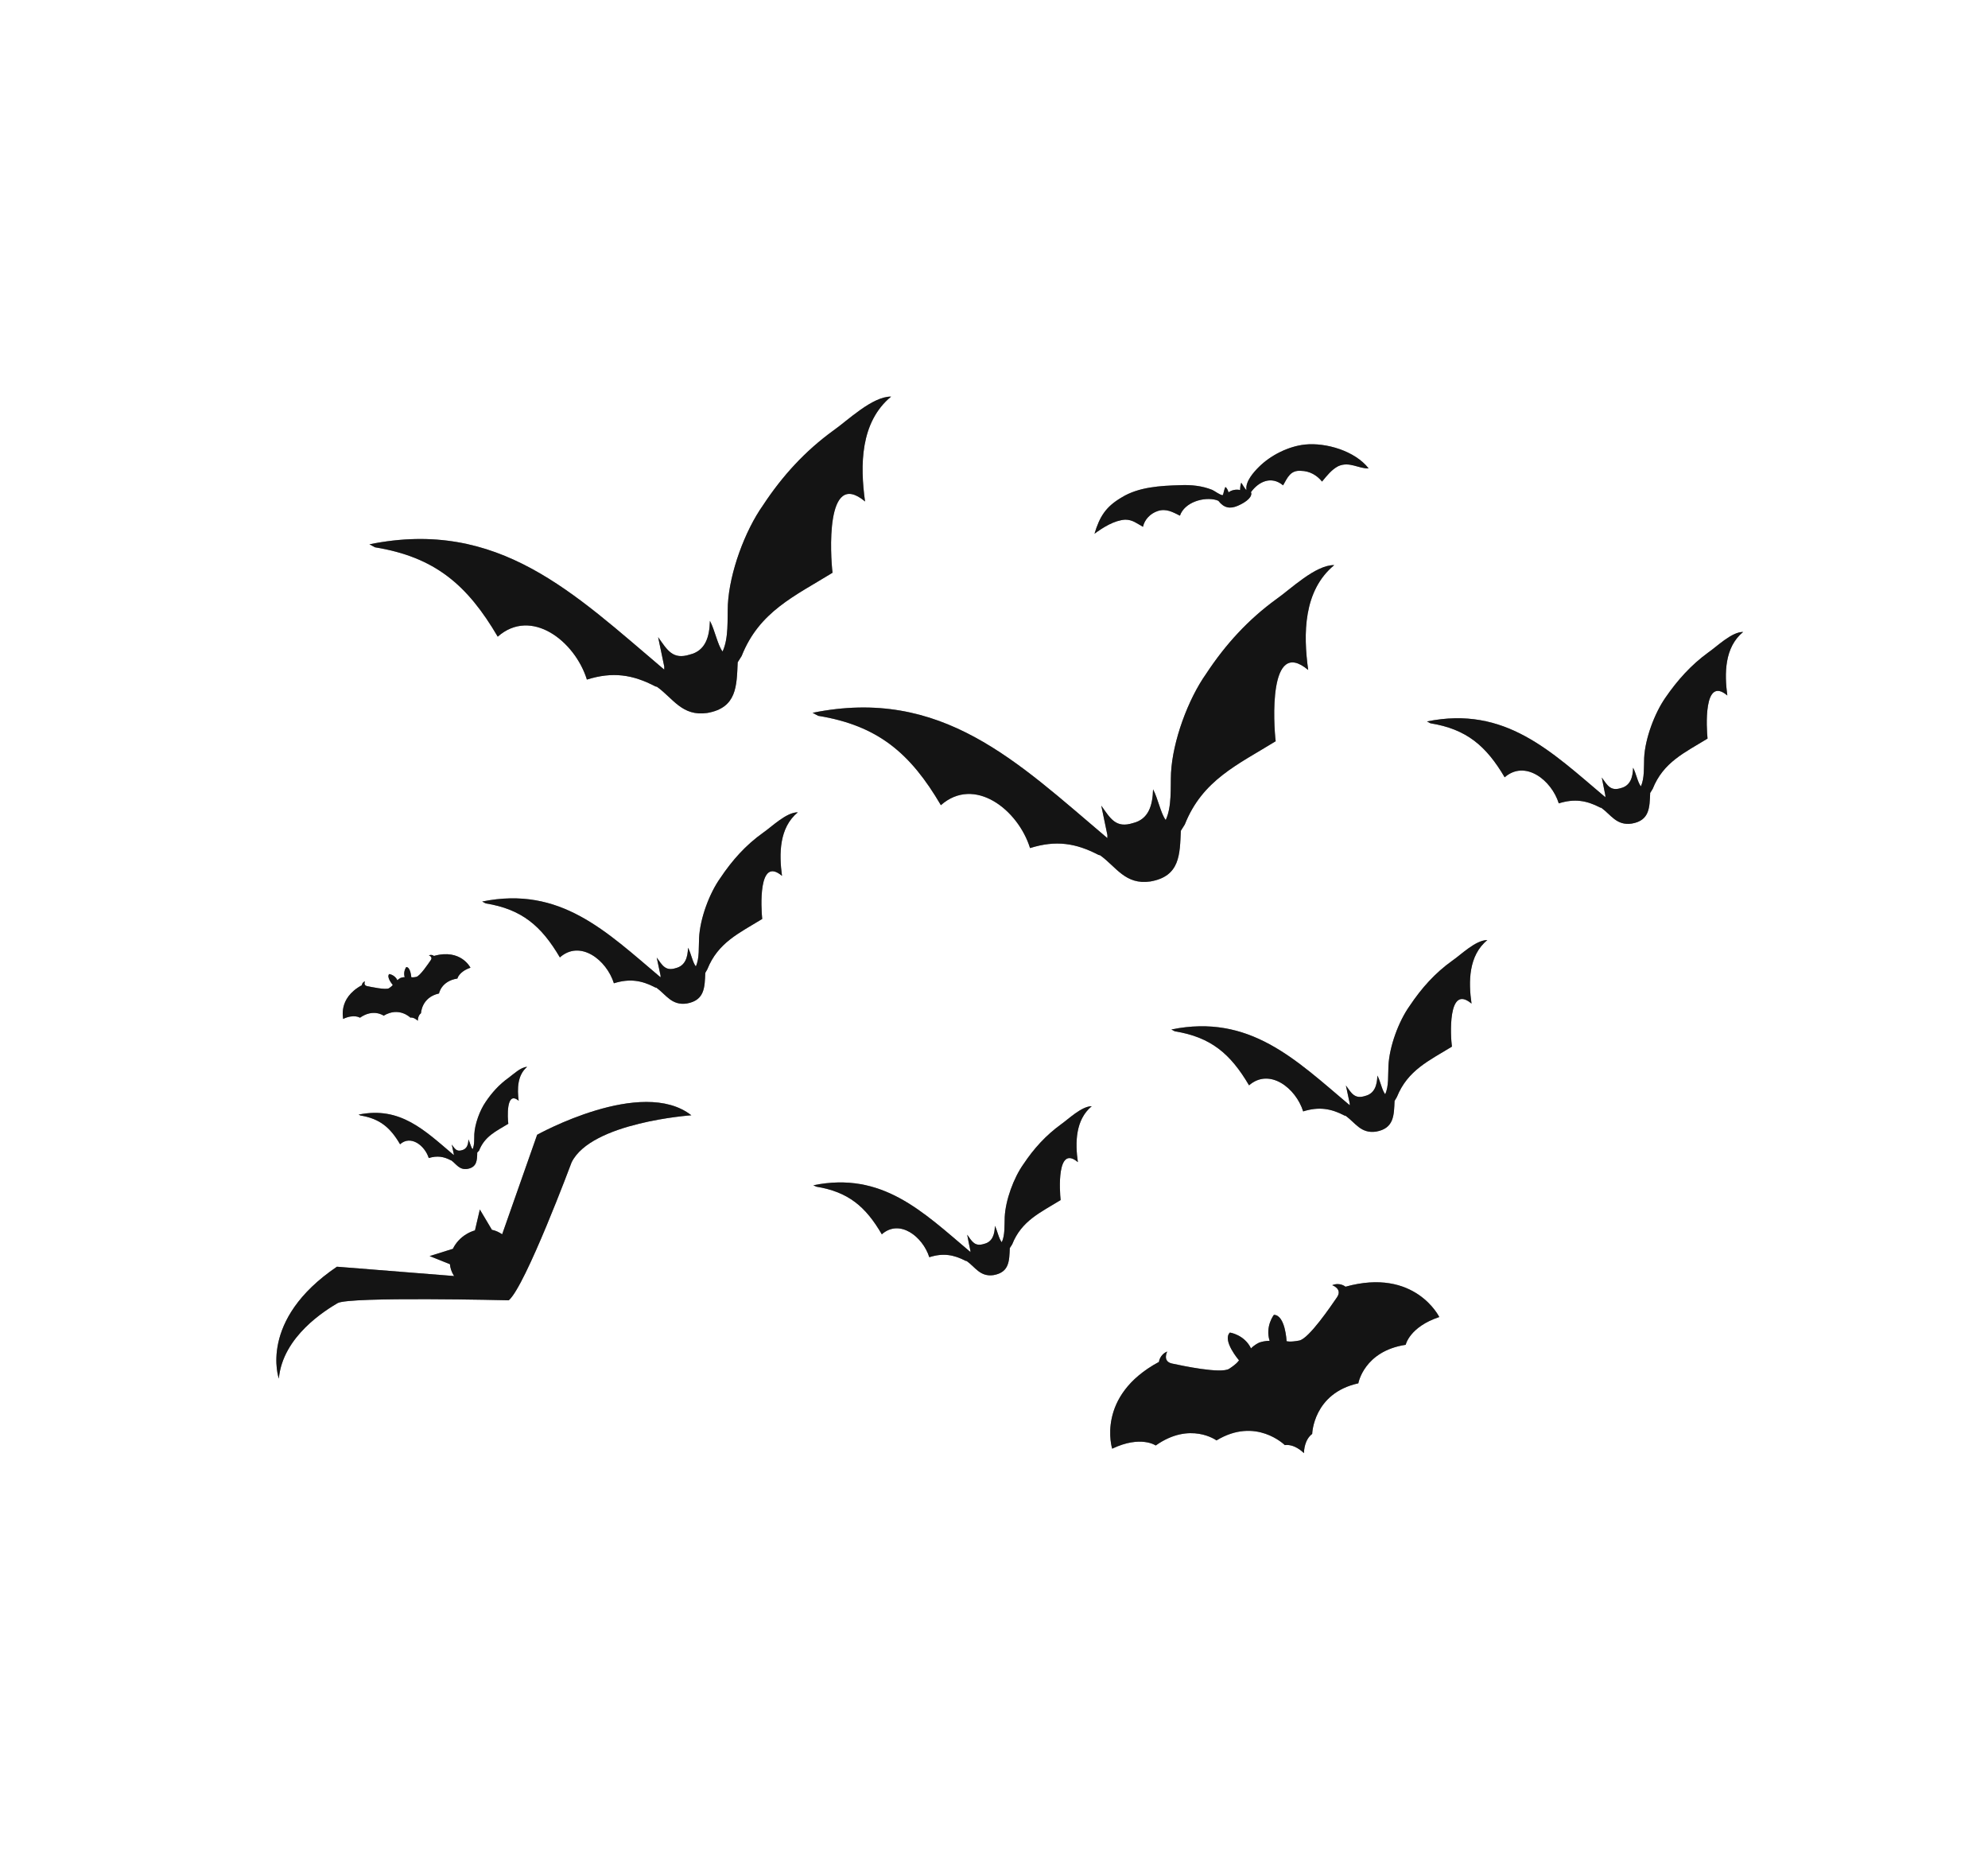 <svg xmlns="http://www.w3.org/2000/svg" xmlns:xlink="http://www.w3.org/1999/xlink" width="635" height="593" fill="none" xmlns:v="https://vecta.io/nano"><style><![CDATA[.B{fill:#333}.C{fill:#000}.D{fill-opacity:.6}]]></style><use xlink:href="#B" class="B"/><use xlink:href="#B" class="C D"/><use xlink:href="#C" class="B"/><use xlink:href="#C" class="C D"/><use xlink:href="#D" class="B"/><use xlink:href="#D" class="C D"/><use xlink:href="#E" class="B"/><use xlink:href="#E" class="C D"/><use xlink:href="#F" class="B"/><use xlink:href="#F" class="C D"/><use xlink:href="#G" class="B"/><use xlink:href="#G" class="C D"/><use xlink:href="#H" class="B"/><use xlink:href="#H" class="C D"/><use xlink:href="#I" class="B"/><use xlink:href="#I" class="C D"/><use xlink:href="#J" class="B"/><use xlink:href="#J" class="C D"/><use xlink:href="#K" class="B"/><use xlink:href="#K" class="C D"/><use xlink:href="#L" class="B"/><use xlink:href="#L" class="C D"/><defs ><path id="B" d="M107.826 416.196c-3.606 2.152-17.515 10.491-18.76 24.104 0 0-6.659-18.664 18.559-35.739l37.459 2.982c-.088-.171-.205-.256-.264-.37-.618-1.058-1.007-2.234-1.108-3.414l-6.49-2.592 7.438-2.318c.872-1.826 2.378-3.546 4.382-4.725.83-.501 1.719-.887 2.667-1.159l1.561-6.676 3.857 6.488c1.214.243 2.287.776 3.275 1.425l11.17-31.78s33.416-18.626 49.253-6.221c0 0-31.946 2.215-38.246 15.032 0 0-14.765 39.577-20.072 44.056 0 0-51.074-1.244-54.681.907z"/><path id="C" d="M427.439 148.897c-2.12 1.094-3.681 3.131-5.158 4.908-1.64-2.052-3.991-3.374-6.702-3.424-3.405-.271-4.327 2.161-5.738 4.628-3.7-3.09-7.771-1.278-10.266 2.184l.12.372c.079 1.699-2.555 3.204-4.333 3.976-2.495 1.071-4.431.694-6.189-1.587l-.638-.251c-3.992-1.127-10.169.684-11.644 4.996-2.349-1.178-4.411-2.361-7.081-1.489-2.355.78-4.206 2.678-4.724 5.047-1.916-1.04-3.286-2.29-5.679-2.286-3.515.22-7.005 2.456-9.805 4.481 1.662-5.495 3.613-8.604 8.622-11.552 5.436-3.386 12.495-3.769 18.721-3.939 3.4-.16 6.979.166 10.282 1.504 1.073.533 2.122 1.441 3.279 1.714l.198-.32c.192-.752.355-1.56.692-2.314.493.253.79.969 1.03 1.715.856-.732 2.495-1.071 3.681-.741.019-.807.095-1.643.375-2.367.471.771.971 1.6 1.586 2.369l.055-.173c-.32-2.588 2.296-5.533 3.977-7.198 3.731-3.737 9.433-6.608 14.731-7.169 6.68-.694 15.997 2.032 20.333 7.62-3.199.13-6.141-2.337-9.725-.704z"/><path id="D" d="M115.571 314.663s.047-.894 1.023-1.253c0 0-.62 1.19.566 1.519 1.214.243 6.129 1.33 7.101.683 1.03-.676 1.198-1.053 1.198-1.053s-2.135-2.449-1.138-3.471c0 0 1.79.236 2.619 1.982 0 0 .312-.379 1.057-.763.747-.241 1.266-.219 1.266-.219-.57-1.807.508-3.233.508-3.233 1.384.01 1.597 3.233 1.597 3.233s.377.168 1.556-.078c1.208-.189 3.982-4.375 4.69-5.392s-.623-1.49-.623-1.49c.946-.416 1.616.18 1.616.18 8.62-2.42 11.665 3.761 11.665 3.761-3.703 1.26-4.166 3.455-4.166 3.455-5.18.79-5.881 4.775-5.881 4.775-5.607 1.227-5.746 6.299-5.746 6.299-.943.704-1.041 2.06-1.008 2.405-.233-.17-1.254-1.164-2.406-1.005 0 0-3.59-3.581-8.512-.606 0 0-3.258-2.376-7.575.649 0 0-1.889-1.271-5.386.389.174.056-1.896-6.485 5.979-10.767z"/><path id="E" d="M370.186 434.97s.203-2.279 2.641-3.32c0 0-1.634 3.162 1.546 3.84s15.668 3.362 18.27 1.656c2.66-1.736 3.11-2.692 3.11-2.692s-5.441-6.322-2.906-8.863c0 0 4.621.659 6.751 5.066 0 0 .852-1.019 2.658-1.879 1.924-.631 3.28-.534 3.28-.534-1.47-4.676 1.368-8.315 1.368-8.315 3.663.066 4.054 8.415 4.054 8.415s.927.391 4.034-.198 10.213-11.141 12.082-13.846c1.812-2.674-1.546-3.839-1.546-3.839 2.524-1.013 4.244.49 4.244.49 22.21-6.174 29.959 9.681 29.959 9.681-9.533 3.181-10.731 8.872-10.731 8.872-13.324 2.023-15.129 12.302-15.129 12.302-14.405 3.161-14.736 16.157-14.736 16.157-2.456 1.848-2.615 5.336-2.634 6.143-.584-.569-3.121-2.954-6.115-2.569 0 0-9.223-9.152-21.814-1.493 0 0-8.408-6.167-19.412 1.615 0 0-4.77-3.335-13.913 1.022 0 0-5.339-16.809 14.939-27.711z"/><path id="F" d="M322.543 398.621c-.182 4.007-.078 7.722-5.199 8.626-4.259.604-5.797-2.515-8.56-4.494l-.318-.054c-3.859-1.993-7.211-2.582-11.633-1.169-2.1-6.597-9.493-12.345-15.169-7.314-5.154-8.861-10.69-13.54-20.916-15.218l-.957-.448c22-4.472 34.873 8.376 50.197 21.335l-.035-.49c-.367-1.694-.704-3.332-1.013-5.056 1.584 2.226 2.44 3.885 5.427 2.923 2.644-.64 3.364-3.041 3.418-5.75.797 1.545 1.232 4.074 2.198 5.243 1.067-2.291.827-5.427.939-8.021.25-5.42 2.872-12.57 5.99-16.933 3.312-4.97 7.152-9.199 12.01-12.721 2.344-1.645 6.588-5.792 9.789-5.778-5.223 4.363-5.306 11.652-4.422 17.862-6.817-5.756-5.824 9.383-5.502 12.116-6.495 4.005-12.489 6.591-15.481 14.15l-.763 1.191z"/><path id="G" d="M377.179 265.347c-.34 7.494-.196 14.521-9.718 16.176-8.03 1.173-10.898-4.665-16.076-8.369l-.491-.108c-7.254-3.792-13.638-4.772-21.881-2.184-3.842-12.364-17.813-23.123-28.48-13.704-9.718-16.578-20.091-25.426-39.186-28.54l-1.8-.956c41.24-8.389 65.438 15.715 94.164 40.016l.017-.95-1.961-9.423c2.934 4.138 4.645 7.312 10.13 5.568 5.031-1.22 6.273-5.702 6.412-10.774 1.564 2.889 2.43 7.659 4.042 9.798 1.994-4.29 1.489-10.189 1.689-15.002.538-10.205 5.419-23.522 11.257-31.753 6.141-9.329 13.424-17.291 22.454-23.836 4.431-3.085 12.436-10.912 18.433-10.82-9.875 8.141-9.935 21.94-8.323 33.499-12.818-10.775-11.027 17.576-10.387 22.753-12.103 7.479-23.374 12.355-29.022 26.575l-1.273 2.034z"/><path id="H" d="M235.632 211.53c-.34 7.495-.196 14.522-9.719 16.176-8.029 1.174-10.898-4.664-16.075-8.368l-.491-.109c-7.255-3.792-13.638-4.772-21.881-2.184-3.843-12.364-17.814-23.123-28.48-13.704-9.719-16.577-20.091-25.426-39.187-28.54l-1.799-.955c41.24-8.39 65.437 15.714 94.164 40.016l.017-.951-1.962-9.422c2.934 4.137 4.646 7.312 10.131 5.567 5.03-1.22 6.272-5.701 6.412-10.773 1.563 2.888 2.429 7.659 4.041 9.798 1.995-4.291 1.49-10.189 1.69-15.003.537-10.205 5.419-23.521 11.256-31.752 6.142-9.33 13.424-17.292 22.454-23.837 4.431-3.084 12.436-10.912 18.434-10.82-9.875 8.141-9.936 21.941-8.323 33.499-12.818-10.774-11.028 17.577-10.387 22.753-12.104 7.48-23.374 12.355-29.023 26.576l-1.272 2.033z"/><path id="I" d="M225.281 310.712c-.204 4.526-.123 8.759-5.905 9.787-4.864.699-6.608-2.82-9.72-5.054l-.318-.054c-4.382-2.303-8.253-2.914-13.25-1.349-2.341-7.487-10.782-13.999-17.256-8.266-5.919-10.061-12.154-15.393-23.71-17.254l-1.102-.59c24.962-5.06 39.615 9.551 56.979 24.211l-.007-.576-1.224-5.745c1.789 2.482 2.793 4.427 6.096 3.375 3.018-.761 3.821-3.422 3.898-6.506.973 1.745 1.441 4.619 2.495 5.959 1.208-2.58.876-6.177 1.042-9.088.299-6.169 3.256-14.217 6.798-19.162 3.766-5.639 8.088-10.479 13.604-14.413 2.688-1.822 7.472-6.611 11.135-6.545-5.966 4.891-6.007 13.246-5.055 20.29-7.721-6.521-6.645 10.604-6.318 13.769-7.325 4.505-14.121 7.506-17.533 16.079l-.649 1.132z"/><path id="J" d="M527.094 253.251c-.204 4.526-.093 8.817-5.905 9.788-4.864.699-6.608-2.821-9.721-5.055l-.317-.053c-4.382-2.304-8.253-2.914-13.25-1.349-2.341-7.488-10.782-14-17.286-8.324-5.889-10.003-12.154-15.392-23.709-17.254l-1.103-.59c24.963-5.059 39.616 9.551 56.979 24.211l-.007-.576-1.137-5.718c1.789 2.482 2.793 4.428 6.096 3.375 3.018-.76 3.821-3.421 3.898-6.505.973 1.744 1.441 4.619 2.496 5.958 1.178-2.637.932-6.206 1.041-9.088.299-6.168 3.313-14.246 6.769-19.218 3.852-5.612 8.232-10.482 13.718-14.473 2.688-1.822 7.473-6.611 11.135-6.545-5.966 4.891-6.007 13.246-5.055 20.291-7.721-6.522-6.645 10.604-6.318 13.768-7.325 4.506-14.121 7.507-17.532 16.079l-.792 1.278z"/><path id="K" d="M445.446 351.629c-.204 4.525-.123 8.759-5.905 9.787-4.864.699-6.608-2.821-9.721-5.055l-.317-.053c-4.382-2.303-8.253-2.914-13.25-1.349-2.341-7.487-10.782-13.999-17.286-8.323-5.919-10.061-12.154-15.393-23.709-17.254l-1.103-.59c24.963-5.06 39.615 9.55 56.979 24.21l-.007-.576-1.224-5.745c1.789 2.482 2.793 4.428 6.153 3.346 3.018-.761 3.821-3.422 3.899-6.506.973 1.745 1.441 4.619 2.495 5.959 1.208-2.58.875-6.177 1.041-9.088.299-6.169 3.256-14.217 6.799-19.162 3.765-5.639 8.088-10.479 13.604-14.413 2.687-1.822 7.472-6.611 11.192-6.574-6.023 4.92-6.064 13.275-5.056 20.29-7.72-6.522-6.701 10.633-6.26 13.738-7.325 4.506-14.121 7.507-17.59 16.109l-.734 1.249z"/><path id="L" d="M152.441 368.094c-.057 2.421-.058 4.668-3.107 5.227-2.619.41-3.536-1.508-5.165-2.696l-.174-.055c-2.293-1.208-4.343-1.526-7.043-.712-1.26-3.987-5.743-7.47-9.165-4.4-3.122-5.345-6.472-8.18-12.655-9.192l-.58-.28c13.315-2.743 21.109 5.045 30.403 12.929l-.004-.288c-.243-1.034-.4-2.04-.643-3.074.968 1.312 1.499 2.342 3.251 1.8 1.61-.396 2.025-1.842 2.062-3.455.473.915.781 2.495 1.336 3.15.646-1.42.479-3.29.546-4.847.19-3.286 1.752-7.57 3.622-10.275 2.01-2.994 4.371-5.589 7.286-7.674 1.429-1.027 3.993-3.51 5.953-3.508-3.138 2.635-3.17 7.072-2.692 10.81-4.108-3.459-3.534 5.665-3.311 7.362-3.921 2.386-7.534 3.961-9.351 8.595l-.569.583z"/></defs></svg>